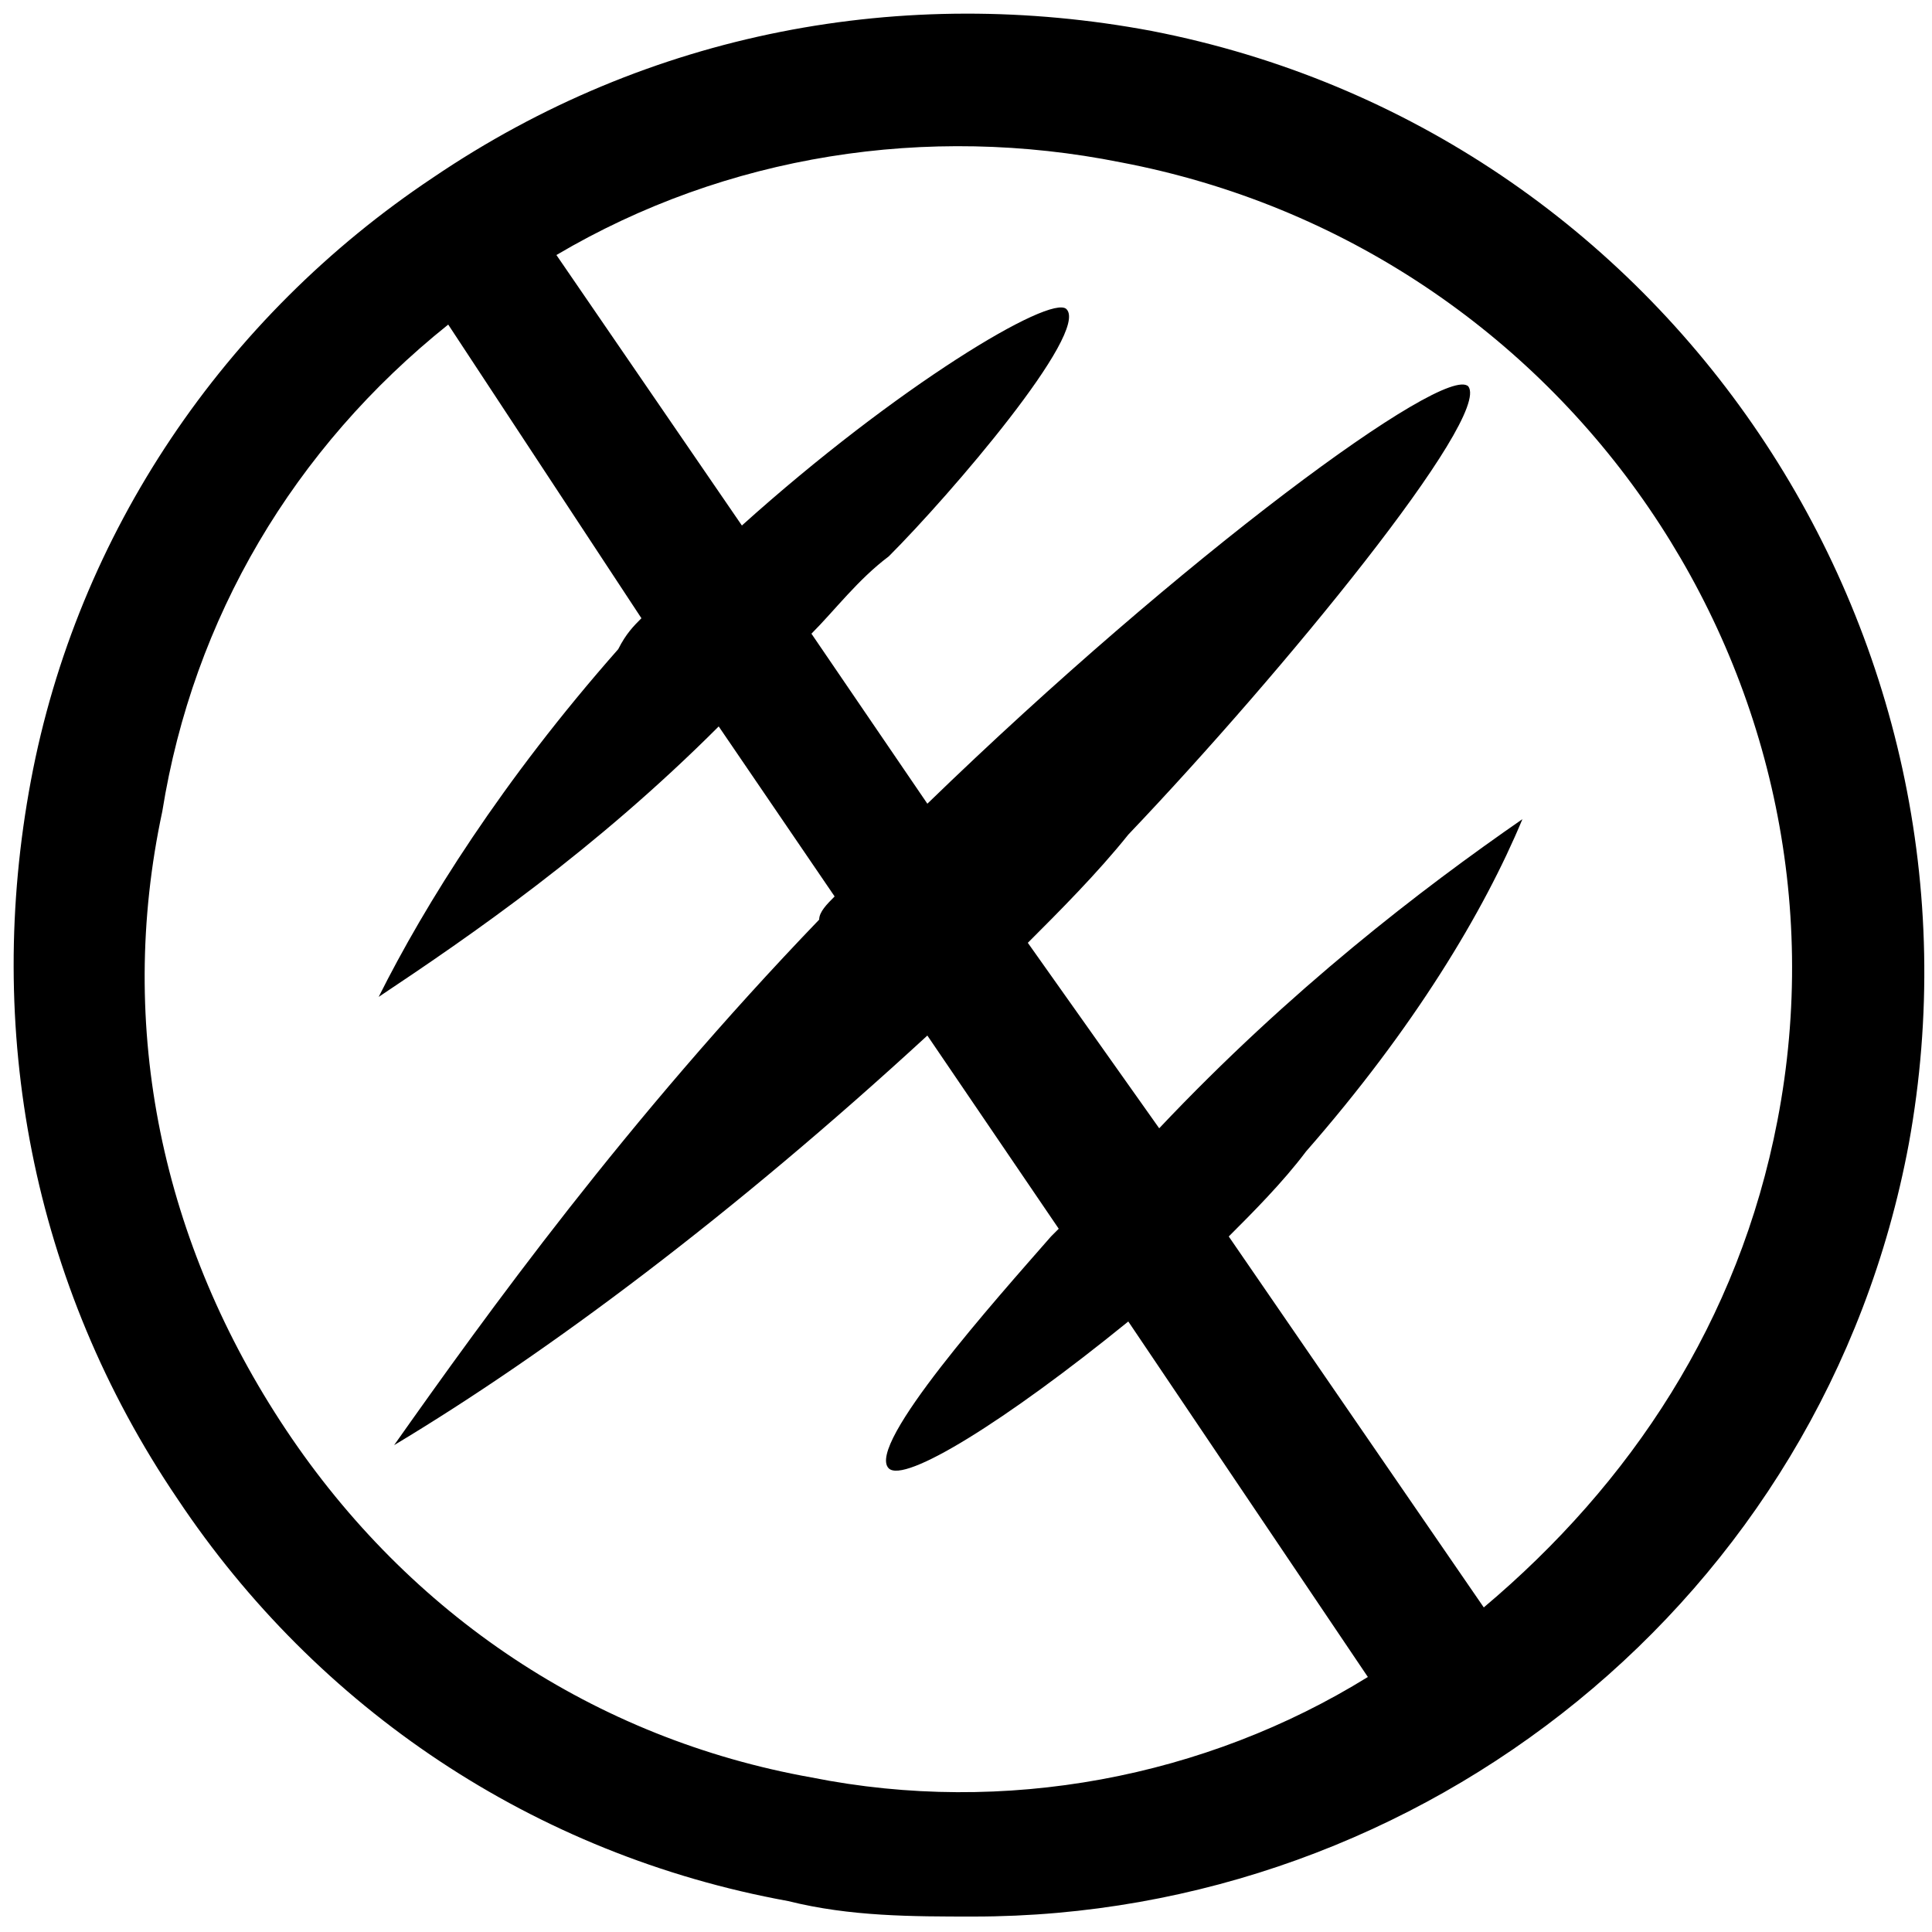 <svg xmlns="http://www.w3.org/2000/svg" viewBox="0 0 25 25" style="enable-background:new 0 0 25 25" xml:space="preserve"><path d="M14.9.4c-3.2-.6-6.5 0-9.3 1.9C2.9 4.1 1 6.9.4 10.1c-.6 3.2 0 6.5 1.9 9.3 1.8 2.7 4.6 4.6 7.9 5.2.8.2 1.6.2 2.4.2 5.8 0 11-4.1 12.1-10C25.9 8.2 21.6 1.7 14.9.4zM10.5 23c-2.8-.5-5.2-2.1-6.8-4.5-1.6-2.4-2.2-5.2-1.6-8C2.5 8 3.8 5.8 5.8 4.2L8.3 8c-.1.1-.2.2-.3.4-1.5 1.7-2.5 3.3-3.1 4.5 1.2-.8 2.8-1.9 4.4-3.5l1.5 2.2c-.1.1-.2.2-.2.3-2.5 2.6-4.3 5.1-5.5 6.8 2-1.2 4.4-3 6.9-5.3l1.7 2.5-.1.1c-.7.8-2.4 2.7-2.1 3 .2.2 1.5-.6 3.1-1.9l3.1 4.6C15.6 23 13 23.5 10.5 23zM23 14.5c-.5 2.6-1.9 4.7-3.8 6.3L15.9 16c.3-.3.7-.7 1-1.1 1.4-1.6 2.3-3.1 2.8-4.3-1.3.9-3 2.2-4.7 4l-1.7-2.4c.4-.4.9-.9 1.3-1.4 2-2.1 4.7-5.4 4.4-5.8-.3-.3-3.7 2.2-7 5.4l-1.5-2.2c.3-.3.6-.7 1-1 .8-.8 2.6-2.9 2.3-3.2-.2-.2-2.2 1-4.2 2.8L7.2 3.3C9.4 2 12 1.6 14.5 2.1c5.8 1.1 9.6 6.7 8.5 12.4z"/></svg>